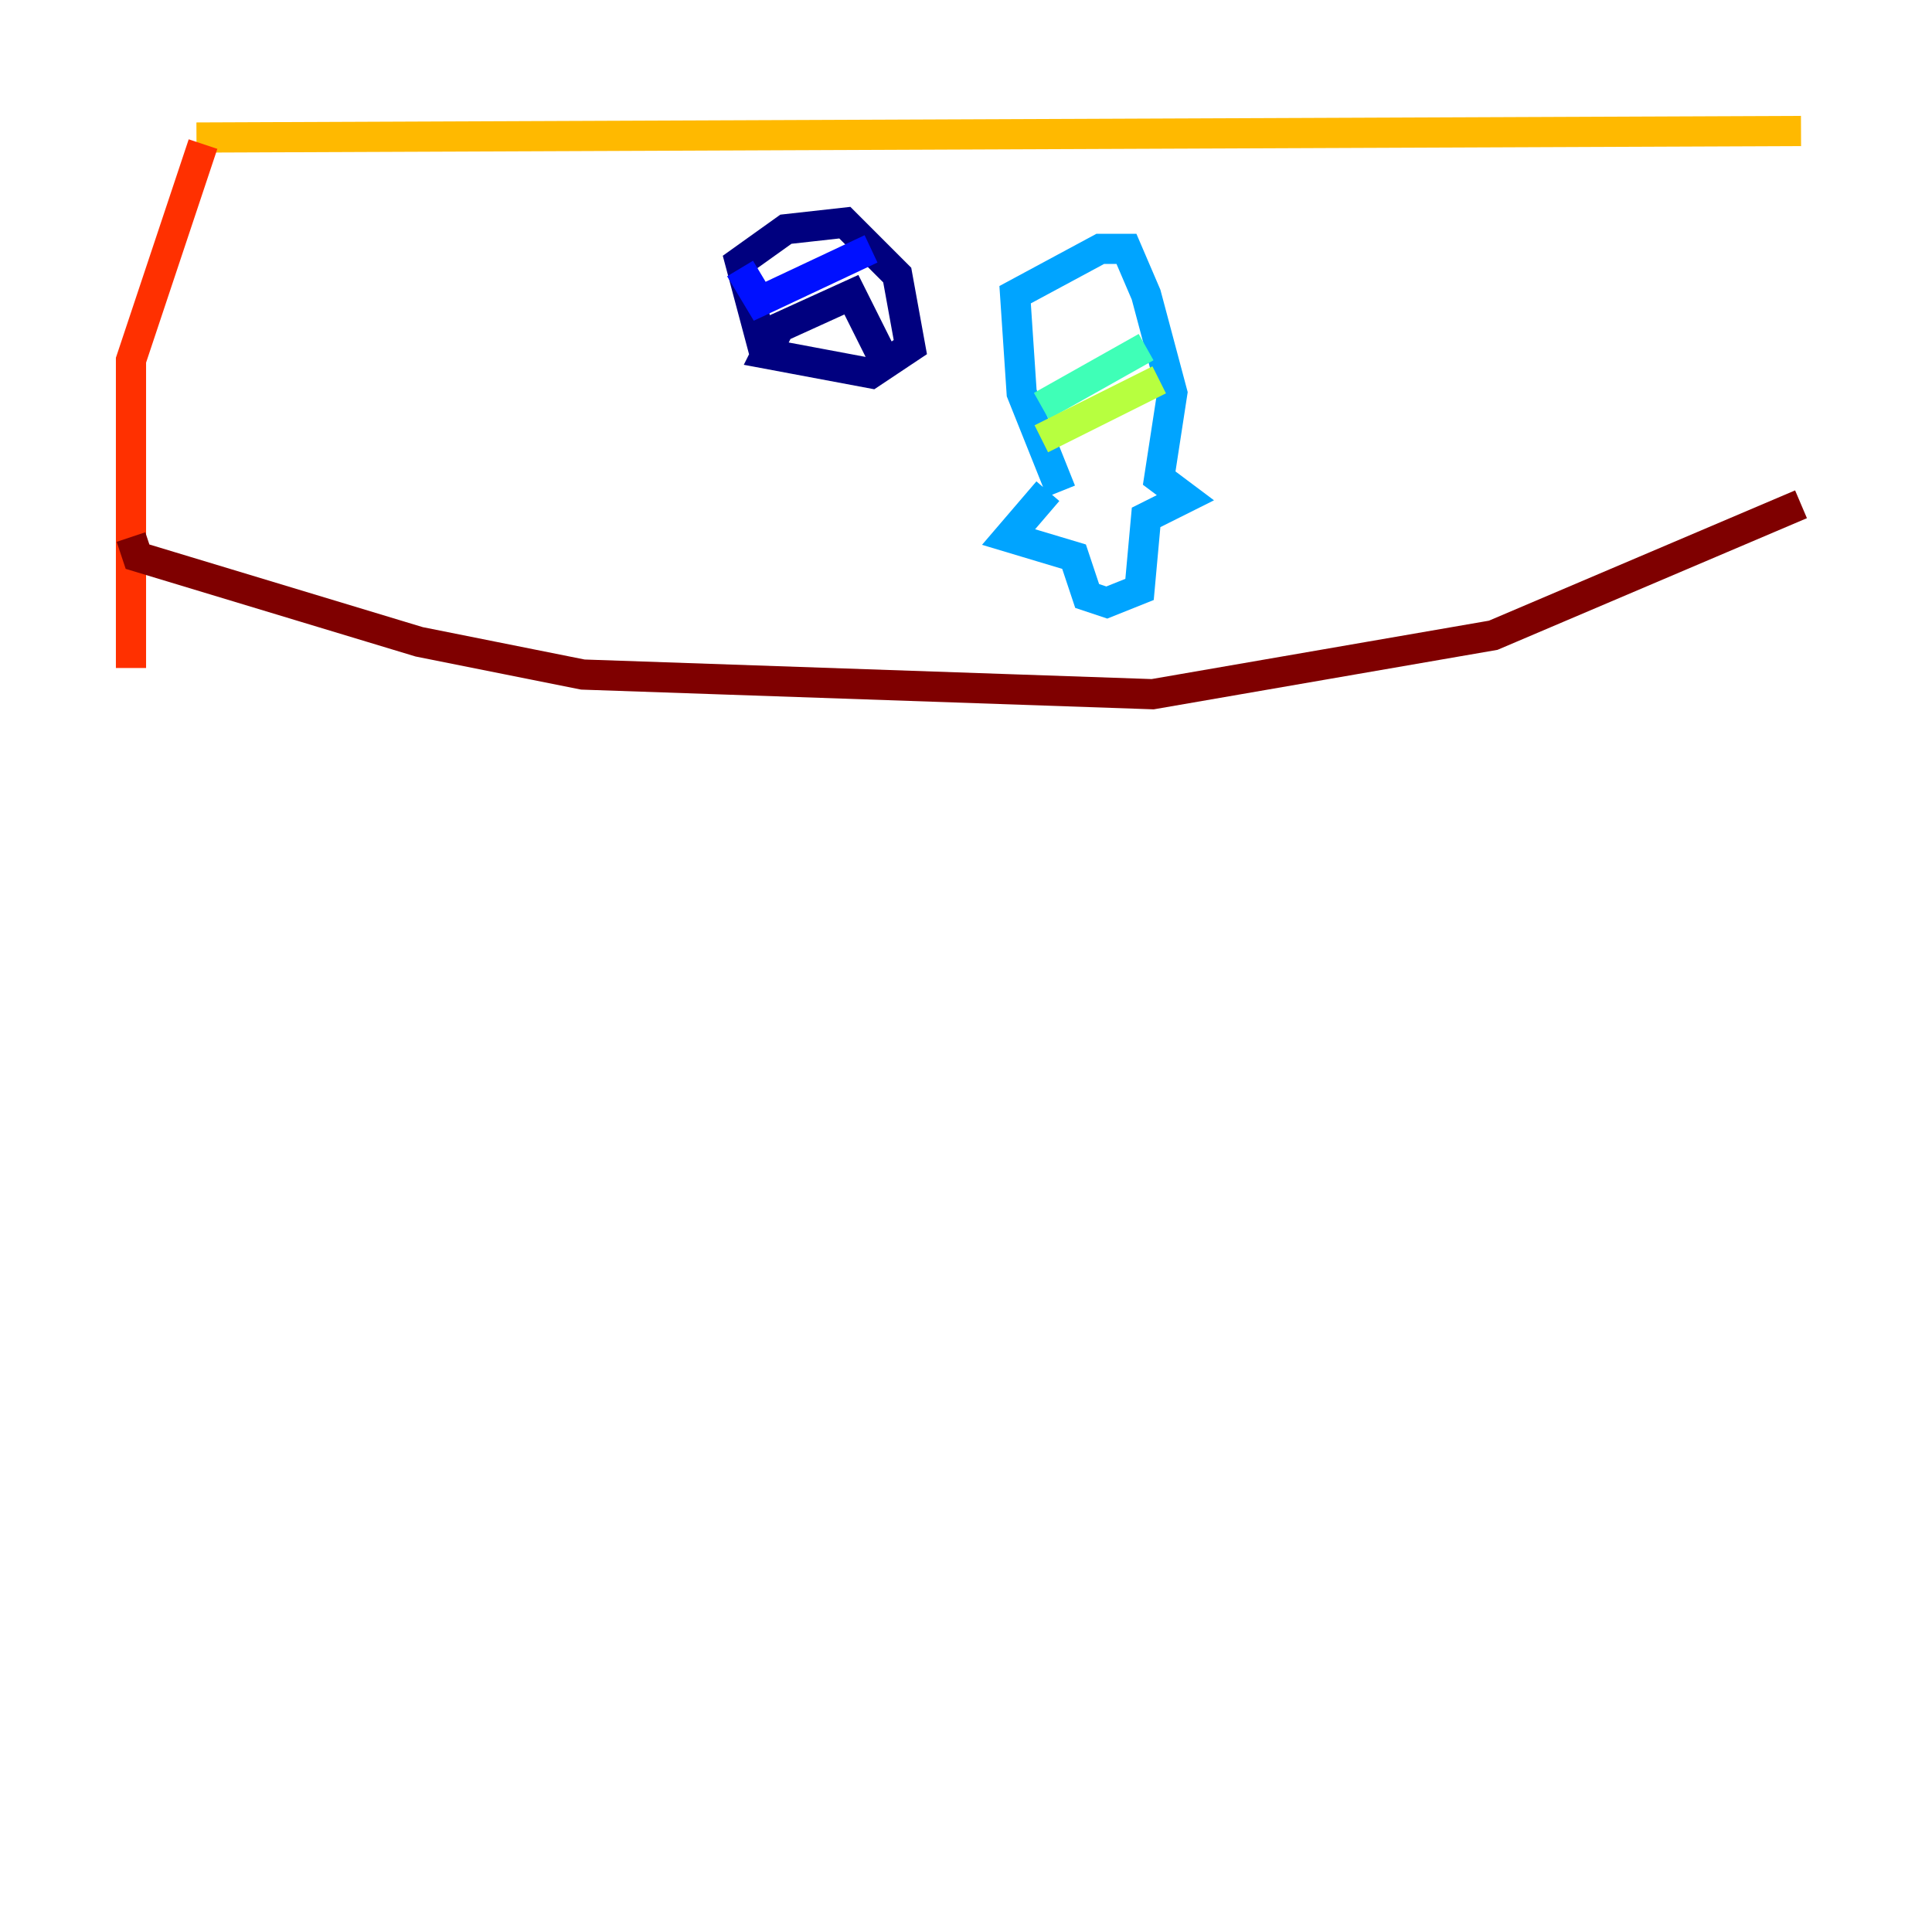 <?xml version="1.0" encoding="utf-8" ?>
<svg baseProfile="tiny" height="128" version="1.2" viewBox="0,0,128,128" width="128" xmlns="http://www.w3.org/2000/svg" xmlns:ev="http://www.w3.org/2001/xml-events" xmlns:xlink="http://www.w3.org/1999/xlink"><defs /><polyline fill="none" points="50.766,23.864 49.031,17.356 52.068,15.186 55.973,14.752 59.444,18.224 60.312,22.997 57.709,24.732 50.766,23.43 51.634,21.695 56.407,19.525 58.576,23.864" stroke="#00007f" stroke-width="2" /><polyline fill="none" points="49.031,17.79 50.332,19.959 57.709,16.488" stroke="#0010ff" stroke-width="2" /><polyline fill="none" points="70.291,32.542 67.688,26.034 67.254,19.525 72.895,16.488 74.63,16.488 75.932,19.525 77.668,26.034 76.8,31.675 78.536,32.976 75.932,34.278 75.498,39.051 73.329,39.919 72.027,39.485 71.159,36.881 66.82,35.58 69.424,32.542" stroke="#00a4ff" stroke-width="2" /><polyline fill="none" points="68.99,26.902 75.932,22.997" stroke="#3fffb7" stroke-width="2" /><polyline fill="none" points="68.99,29.071 76.8,25.166" stroke="#b7ff3f" stroke-width="2" /><polyline fill="none" points="13.017,9.112 119.322,8.678" stroke="#ffb900" stroke-width="2" /><polyline fill="none" points="13.451,9.546 8.678,23.864 8.678,44.258" stroke="#ff3000" stroke-width="2" /><polyline fill="none" points="119.322,33.41 98.929,42.088 76.366,45.993 38.617,44.691 27.77,42.522 9.112,36.881 8.678,35.58" stroke="#7f0000" stroke-width="2" /></svg>